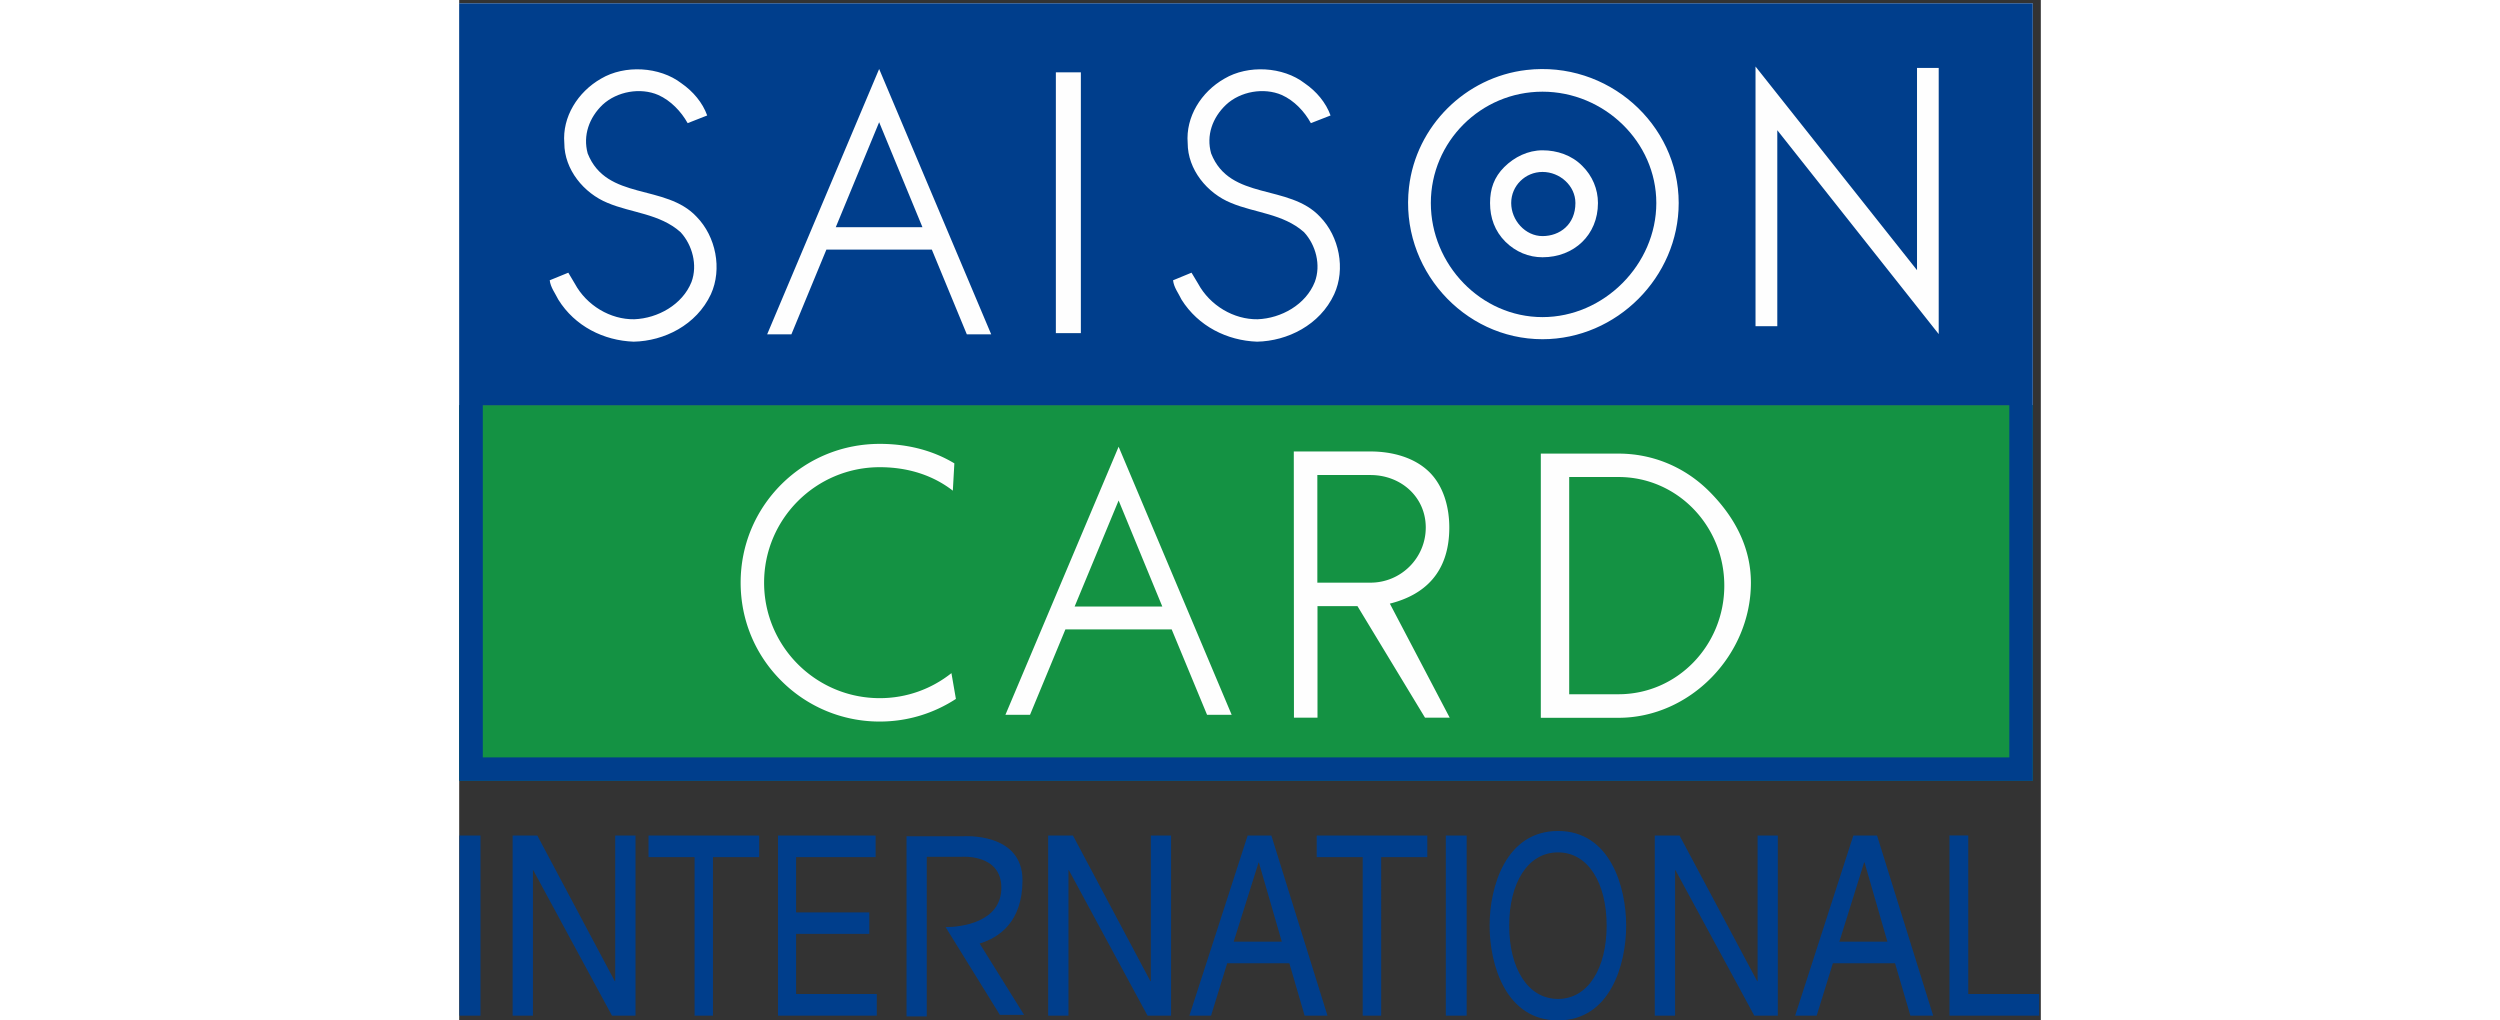 <svg width="49" height="20" viewBox="0 0 248 160" xmlns="http://www.w3.org/2000/svg"><rect x="0" y="0" width="248" height="160" fill="#333333" stroke="none"/><title>saison-card</title><g fill="none" fill-rule="evenodd"><path d="M.048 159.255H3.34v-28.248H.048v28.248zm24.418-28.248v22.833h-.071L12.25 131.007H8.38v28.248h3.185v-22.811h.047l12.348 22.811h3.69v-28.248h-3.184zm5.221 0v3.393h7.223v24.855h2.883V134.4h7.247v-3.393H29.687zm104.775 0v3.393h7.21v24.855h2.895V134.4h7.235v-3.393h-17.34zm-84.469 0v28.248h15.485v-3.393H52.827v-9.432h11.48v-3.37h-11.48v-8.66h12.469v-3.393H49.993zm58.459 0v22.833h-.072l-12.142-22.833h-3.884v28.248h3.183v-22.811h.062l12.335 22.811h3.689v-28.248h-3.171zm15.182 0l-9.14 28.248h3.4l2.531-8.218h9.744l2.4 8.218h3.58l-8.801-28.248h-3.714zm1.712 4.235h.047l3.594 12.415h-7.547l3.906-12.415zm29.36 24.013h3.268v-28.248h-3.268v28.248zm17.595-2.623c-4.775 0-7.658-4.849-7.658-11.502 0-6.64 2.883-11.477 7.658-11.477 4.738 0 7.62 4.836 7.62 11.477 0 6.653-2.882 11.502-7.62 11.502m0-26.335c-8.2 0-10.732 8.759-10.732 14.833 0 6.112 2.532 14.87 10.732 14.87 8.175 0 10.683-8.758 10.683-14.87 0-6.074-2.508-14.833-10.683-14.833m31.289 23.543h-.07l-12.168-22.834h-3.882v28.249h3.183v-22.811h.06l12.36 22.81h3.69v-28.248h-3.172v22.834zm12.82-6.183l3.882-12.416h.072l3.582 12.416h-7.536zm2.194-16.65l-9.127 28.248h3.376l2.543-8.218h9.744l2.41 8.218h3.57l-8.801-28.248h-3.715zm-130.277 7.001c0-7.568-9.31-6.882-9.31-6.882h-8.875v28.25h3.173V134.35h5.366s6.33-.565 6.33 4.849c0 5.426-6.307 6.172-8.743 6.172l8.514 13.763h3.798l-6.97-11.189c3.002-.913 6.717-3.345 6.717-9.937m148.293 17.854v-24.856h-2.943v28.249h14.06v-3.393h-11.118z" fill="#003E8C"/><path d="M0 63.535h246.736V.527H0v63.008z" fill="#FEFEFE"/><path d="M0 122.44h246.736V63.535H0v58.905z" fill="#149243"/><path d="M243.059 118.757H3.702V63.535H243.06v55.222zM34.703 36.393c-3.268-2.9-7.68-2.996-11.419-4.572-3.75-1.528-6.8-5.246-6.8-9.385-.339-4.09 2.097-8.012 5.763-10.106 3.715-2.2 9.188-1.888 12.59.722 1.844 1.275 3.34 3.057 4.051 5.053l-3.063 1.204c-1.024-1.829-2.64-3.538-4.606-4.415-2.798-1.216-6.464-.567-8.73 1.527-2.111 2.022-3.111 4.812-2.34 7.64 2.966 7.472 12.228 4.692 17.099 9.95 2.991 3.067 4.026 8.156 2.22 12.127-2.268 4.837-7.332 7.34-12.108 7.436-4.691-.17-9.212-2.407-11.816-6.594-.506-1.023-1.208-1.9-1.351-3.031l2.917-1.192 1.015 1.709c1.856 3.441 5.593 5.654 9.331 5.594 3.69-.144 7.55-2.286 8.972-5.847.988-2.67.121-5.823-1.725-7.82zM65.85 10.815l17.568 41.604h-3.822L74.11 39.136H57.578l-5.486 13.283h-3.8L65.85 10.815zm27.71.53h3.919v40.892h-3.92V11.344zm38.9 25.048c-3.28-2.9-7.682-2.996-11.431-4.572-3.761-1.528-6.8-5.246-6.8-9.385-.327-4.09 2.085-8.012 5.763-10.106 3.713-2.2 9.188-1.888 12.577.722 1.868 1.275 3.34 3.057 4.062 5.053l-3.086 1.204c-1.002-1.829-2.604-3.538-4.558-4.415-2.821-1.216-6.5-.567-8.741 1.527-2.136 2.022-3.137 4.812-2.34 7.64 2.942 7.472 12.216 4.692 17.098 9.95 2.978 3.067 4.016 8.156 2.195 12.127-2.243 4.837-7.332 7.34-12.094 7.436-4.68-.17-9.213-2.407-11.842-6.594-.483-1.023-1.205-1.9-1.327-3.031l2.895-1.192 1.025 1.709c1.856 3.441 5.606 5.654 9.345 5.594 3.69-.144 7.549-2.286 8.959-5.847 1-2.67.156-5.823-1.7-7.82zm16.47-7.035c1.104-9.574 8.827-17.27 18.42-18.385 12.702-1.477 23.87 8.435 23.87 20.86 0 11.61-9.73 21.356-21.356 21.356-12.442 0-22.396-11.165-20.934-23.83zm54.336-18.928l25.322 31.93V10.647h3.401v41.735l-25.31-31.967v30.728h-3.413V10.43zM0 122.44h246.736V.527H0V122.44z" fill="#003E8C"/><path d="M169.864 37.019c2.726 0 5.161-1.83 5.161-5.187 0-2.706-2.435-4.872-5.161-4.872-2.7 0-4.908 2.166-4.908 4.872 0 2.707 2.208 5.187 4.908 5.187" fill="#003E8C"/><path d="M163.871 26.19c1.605-1.587 3.727-2.622 5.993-2.622 2.292 0 4.583.77 6.223 2.43 1.616 1.588 2.472 3.67 2.472 5.835 0 4.993-3.738 8.506-8.695 8.506-2.17 0-4.195-.842-5.811-2.43-1.664-1.66-2.413-3.753-2.413-6.076 0-2.237.64-4.054 2.231-5.643m5.993 23.533c9.646 0 17.847-8.253 17.847-17.89 0-9.613-8.2-17.457-17.847-17.457-9.67 0-17.508 7.844-17.508 17.457 0 9.637 7.838 17.89 17.508 17.89M65.85 19.164l-6.8 16.459h13.59l-6.79-16.459z" fill="#003E8C"/><path d="M134.558 74.484h8.32c4.812 0 8.681 3.465 8.681 8.228 0 4.765-3.869 8.65-8.68 8.65h-8.32V74.484zm.024 38.042V95.044h6.271l10.586 17.482h3.871l-9.382-17.879c5.343-1.334 9.323-4.789 9.323-11.935 0-3.175-.893-6.46-3.1-8.662-2.328-2.31-5.812-3.26-9.273-3.26h-12.01l.024 41.736h3.69zm-68.635.613c4.413 0 8.501-1.311 11.938-3.548l-.7-4.043c-3.099 2.455-6.982 3.923-11.238 3.923-10.009 0-18.136-8.11-18.136-18.11 0-9.996 8.127-18.105 18.136-18.105 4.63 0 8.501 1.384 11.456 3.682l.24-4.283c-3.352-2.022-7.32-3.056-11.696-3.056-5.812 0-11.299 2.237-15.435 6.352-4.123 4.126-6.38 9.59-6.38 15.41 0 5.812 2.257 11.287 6.38 15.39a21.717 21.717 0 0 0 15.435 6.388M174.05 74.796h7.74c9.177 0 16.58 7.628 16.58 17.036 0 9.397-7.403 17.025-16.58 17.025h-7.74v-34.06zm7.74 37.754c11.19 0 20.752-9.78 20.752-21.188 0-5.617-2.629-10.418-6.56-14.34-3.833-3.815-8.861-5.896-14.192-5.896H169.6v41.424h12.19zM103.4 78.477l6.85 16.627H96.501l6.898-16.627zm-8.345 20.214h16.665l5.547 13.39h3.859L103.4 70.044l-17.75 42.037h3.858l5.547-13.39z" fill="#FEFEFE"/></g></svg>